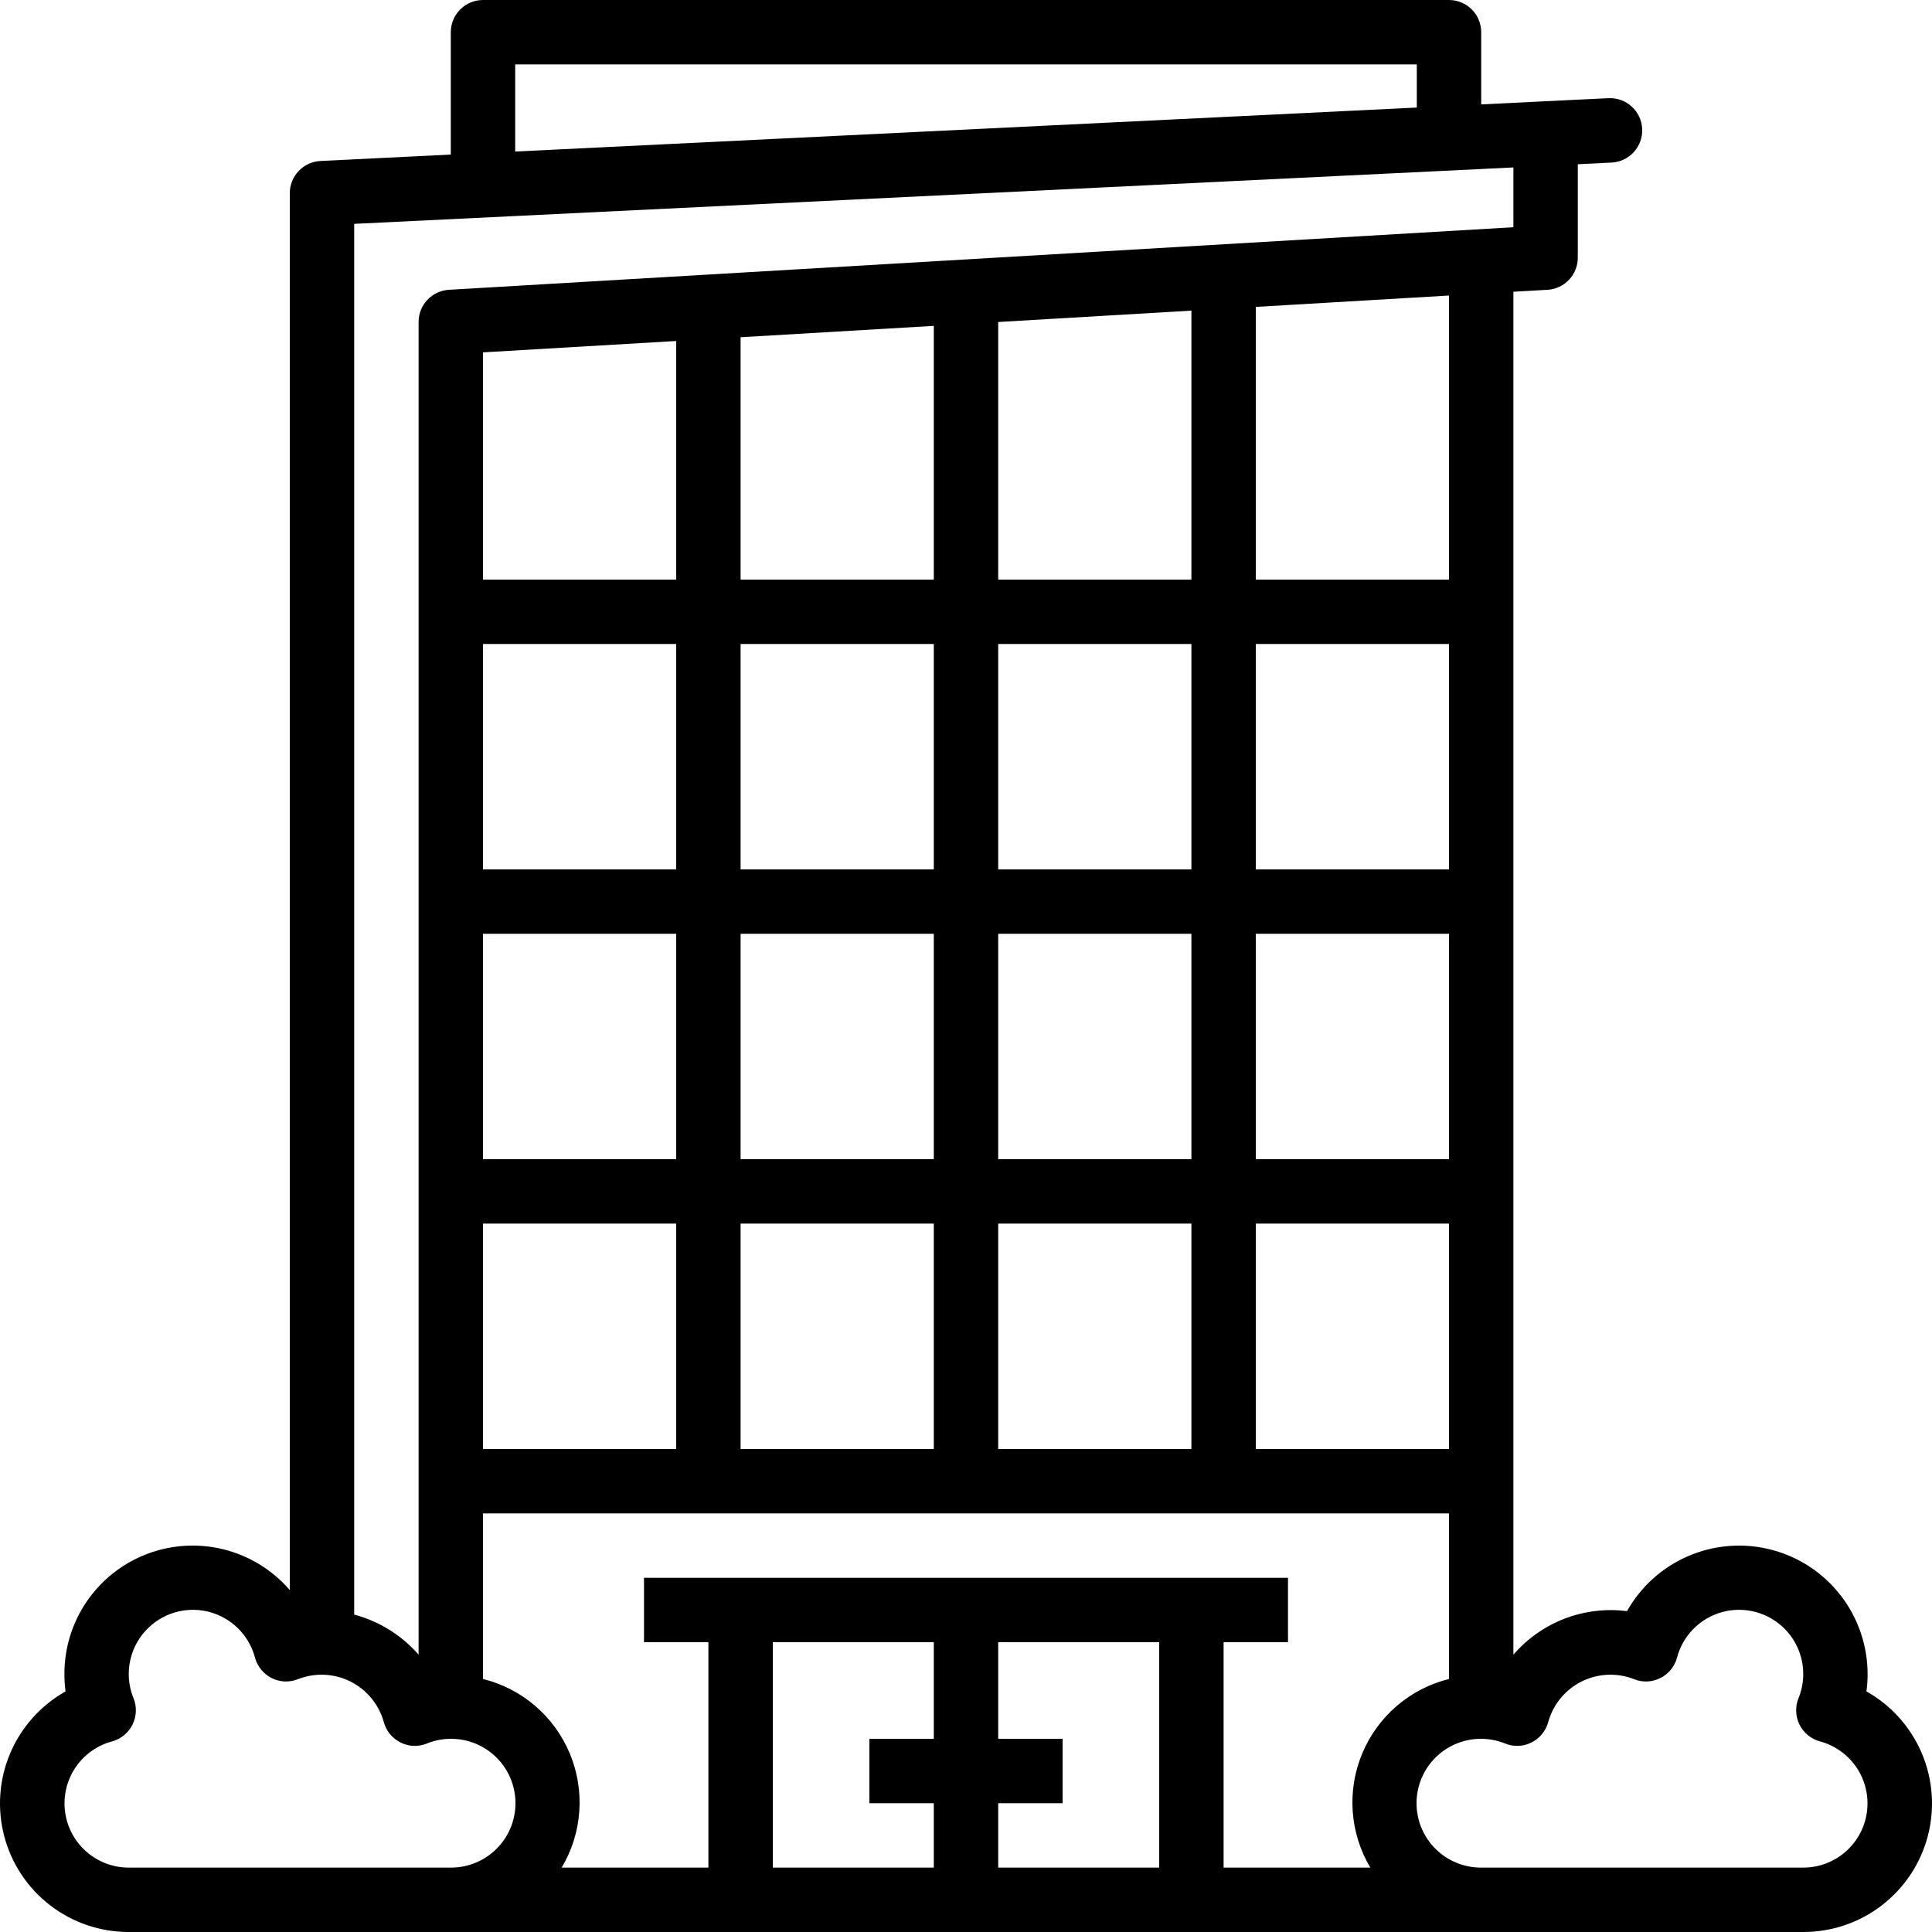 <svg xmlns="http://www.w3.org/2000/svg"  viewBox="0 0 150 150" fill="none">
  <path d="M144.91 131.32C144.97 130.883 145 130.442 145 130C145.005 127.791 144.276 125.644 142.93 123.893C141.583 122.143 139.693 120.889 137.557 120.328C135.421 119.766 133.159 119.929 131.126 120.791C129.092 121.653 127.402 123.165 126.32 125.09C124.685 124.88 123.024 125.079 121.484 125.669C119.945 126.259 118.576 127.221 117.5 128.47V22.65L120.148 22.5C120.785 22.462 121.383 22.182 121.821 21.718C122.258 21.253 122.501 20.638 122.5 20V12.75L125.12 12.622C126.502 12.555 127.567 11.379 127.498 9.997C127.429 8.618 126.255 7.555 124.875 7.622L115 8.105V2.5C115 1.837 114.737 1.201 114.268 0.732C113.799 0.263 113.163 0 112.5 0H37.5C36.837 0 36.201 0.263 35.732 0.732C35.264 1.201 35 1.837 35 2.5V12L24.878 12.5C24.236 12.531 23.631 12.809 23.189 13.274C22.746 13.74 22.499 14.358 22.5 15V123.455C21.171 121.913 19.401 120.815 17.429 120.31C15.456 119.805 13.377 119.916 11.47 120.629C9.562 121.342 7.92 122.623 6.763 124.299C5.606 125.974 4.991 127.964 5 130C5 130.442 5.03 130.883 5.09 131.32C3.165 132.402 1.653 134.092 0.791 136.126C-0.071 138.159 -0.234 140.421 0.328 142.557C0.889 144.693 2.143 146.582 3.894 147.929C5.644 149.276 7.792 150.004 10 150H140C142.209 150.004 144.356 149.276 146.107 147.929C147.857 146.582 149.111 144.693 149.673 142.557C150.234 140.421 150.071 138.159 149.209 136.126C148.347 134.092 146.835 132.402 144.91 131.32ZM106.39 145H95V127.5H100V122.5H50V127.5H55V145H43.61C44.399 143.675 44.867 142.183 44.975 140.645C45.085 139.107 44.832 137.564 44.238 136.141C43.645 134.718 42.726 133.453 41.556 132.448C40.386 131.444 38.997 130.727 37.5 130.355V117.5H112.5V130.355C111.004 130.727 109.615 131.444 108.445 132.448C107.275 133.453 106.356 134.718 105.762 136.141C105.168 137.564 104.916 139.107 105.025 140.645C105.134 142.183 105.602 143.675 106.39 145ZM72.5 127.5V135H67.5V140H72.5V145H60V127.5H72.5ZM77.5 140H82.5V135H77.5V127.5H90V145H77.5V140ZM72.5 72.5V90H57.5V72.5H72.5ZM57.5 67.5V50H72.5V67.5H57.5ZM112.5 90H97.5V72.5H112.5V90ZM92.5 90H77.5V72.5H92.5V90ZM72.5 95V112.5H57.5V95H72.5ZM77.5 95H92.5V112.5H77.5V95ZM97.5 95H112.5V112.5H97.5V95ZM112.5 67.5H97.5V50H112.5V67.5ZM92.5 67.5H77.5V50H92.5V67.5ZM77.5 45V25L92.5 24.117V45H77.5ZM72.5 45H57.5V26.183L72.5 25.3V45ZM52.5 45H37.5V27.358L52.5 26.475V45ZM37.5 50H52.5V67.5H37.5V50ZM37.5 72.5H52.5V90H37.5V72.5ZM37.5 95H52.5V112.5H37.5V95ZM112.5 45H97.5V23.828L112.5 22.945V45ZM40 5H110V8.35L40 11.765V5ZM117.5 13V17.642L34.853 22.5C34.216 22.538 33.617 22.818 33.179 23.282C32.742 23.747 32.499 24.362 32.5 25V128.467C31.179 126.957 29.439 125.874 27.5 125.355V17.38L117.5 13ZM10 145C8.79 145.002 7.621 144.563 6.711 143.766C5.8 142.97 5.21 141.869 5.052 140.669C4.893 139.47 5.176 138.254 5.847 137.247C6.519 136.241 7.534 135.513 8.703 135.2C9.043 135.108 9.361 134.944 9.633 134.72C9.906 134.496 10.129 134.217 10.286 133.901C10.443 133.585 10.532 133.24 10.546 132.887C10.56 132.534 10.499 132.183 10.368 131.855C10.11 131.224 9.984 130.547 9.998 129.865C10.012 129.184 10.166 128.512 10.45 127.893C10.735 127.273 11.143 126.718 11.65 126.263C12.157 125.807 12.752 125.461 13.399 125.244C14.045 125.028 14.729 124.947 15.408 125.005C16.087 125.064 16.747 125.261 17.347 125.585C17.947 125.909 18.474 126.353 18.895 126.889C19.317 127.424 19.624 128.041 19.798 128.7C19.89 129.041 20.053 129.358 20.277 129.631C20.5 129.905 20.779 130.127 21.095 130.285C21.41 130.445 21.756 130.535 22.109 130.549C22.462 130.563 22.813 130.501 23.14 130.367C23.794 130.112 24.494 129.997 25.195 130.029C25.896 130.061 26.582 130.24 27.209 130.554C27.837 130.868 28.392 131.311 28.837 131.853C29.283 132.394 29.61 133.024 29.798 133.7C29.89 134.041 30.053 134.358 30.277 134.631C30.5 134.905 30.779 135.127 31.095 135.285C31.41 135.445 31.756 135.535 32.109 135.549C32.462 135.563 32.813 135.501 33.14 135.367C33.825 135.09 34.562 134.967 35.3 135.008C36.038 135.049 36.757 135.253 37.406 135.605C38.056 135.958 38.619 136.449 39.055 137.045C39.492 137.641 39.791 138.327 39.931 139.052C40.071 139.777 40.048 140.525 39.865 141.24C39.682 141.956 39.342 142.622 38.871 143.191C38.399 143.76 37.808 144.217 37.139 144.53C36.469 144.843 35.739 145.003 35 145H10ZM140 145H115C114.261 145.003 113.531 144.843 112.862 144.53C112.193 144.217 111.601 143.76 111.129 143.191C110.658 142.622 110.318 141.956 110.135 141.24C109.952 140.525 109.929 139.777 110.07 139.052C110.21 138.327 110.509 137.641 110.945 137.045C111.382 136.449 111.945 135.958 112.594 135.605C113.244 135.253 113.963 135.049 114.701 135.008C115.438 134.967 116.176 135.09 116.86 135.367C117.187 135.501 117.539 135.563 117.892 135.549C118.245 135.535 118.59 135.445 118.905 135.285C119.221 135.127 119.5 134.905 119.724 134.631C119.947 134.358 120.111 134.041 120.203 133.7C120.39 133.024 120.717 132.394 121.163 131.853C121.609 131.311 122.163 130.868 122.791 130.554C123.418 130.24 124.105 130.061 124.806 130.029C125.507 129.997 126.207 130.112 126.86 130.367C127.187 130.501 127.539 130.563 127.892 130.549C128.245 130.535 128.59 130.445 128.905 130.285C129.221 130.127 129.5 129.905 129.724 129.631C129.947 129.358 130.111 129.041 130.203 128.7C130.376 128.041 130.683 127.424 131.105 126.889C131.526 126.353 132.053 125.909 132.653 125.585C133.253 125.261 133.913 125.064 134.592 125.005C135.271 124.947 135.955 125.028 136.602 125.244C137.248 125.461 137.843 125.807 138.35 126.263C138.858 126.718 139.266 127.273 139.55 127.893C139.834 128.512 139.988 129.184 140.002 129.865C140.016 130.547 139.891 131.224 139.633 131.855C139.501 132.183 139.44 132.534 139.454 132.887C139.468 133.24 139.557 133.585 139.714 133.901C139.872 134.217 140.094 134.496 140.367 134.72C140.64 134.944 140.957 135.108 141.298 135.2C142.466 135.513 143.481 136.241 144.153 137.247C144.825 138.254 145.108 139.47 144.949 140.669C144.79 141.869 144.2 142.97 143.29 143.766C142.379 144.563 141.21 145.002 140 145Z" fill="currentColor"/>
</svg>
